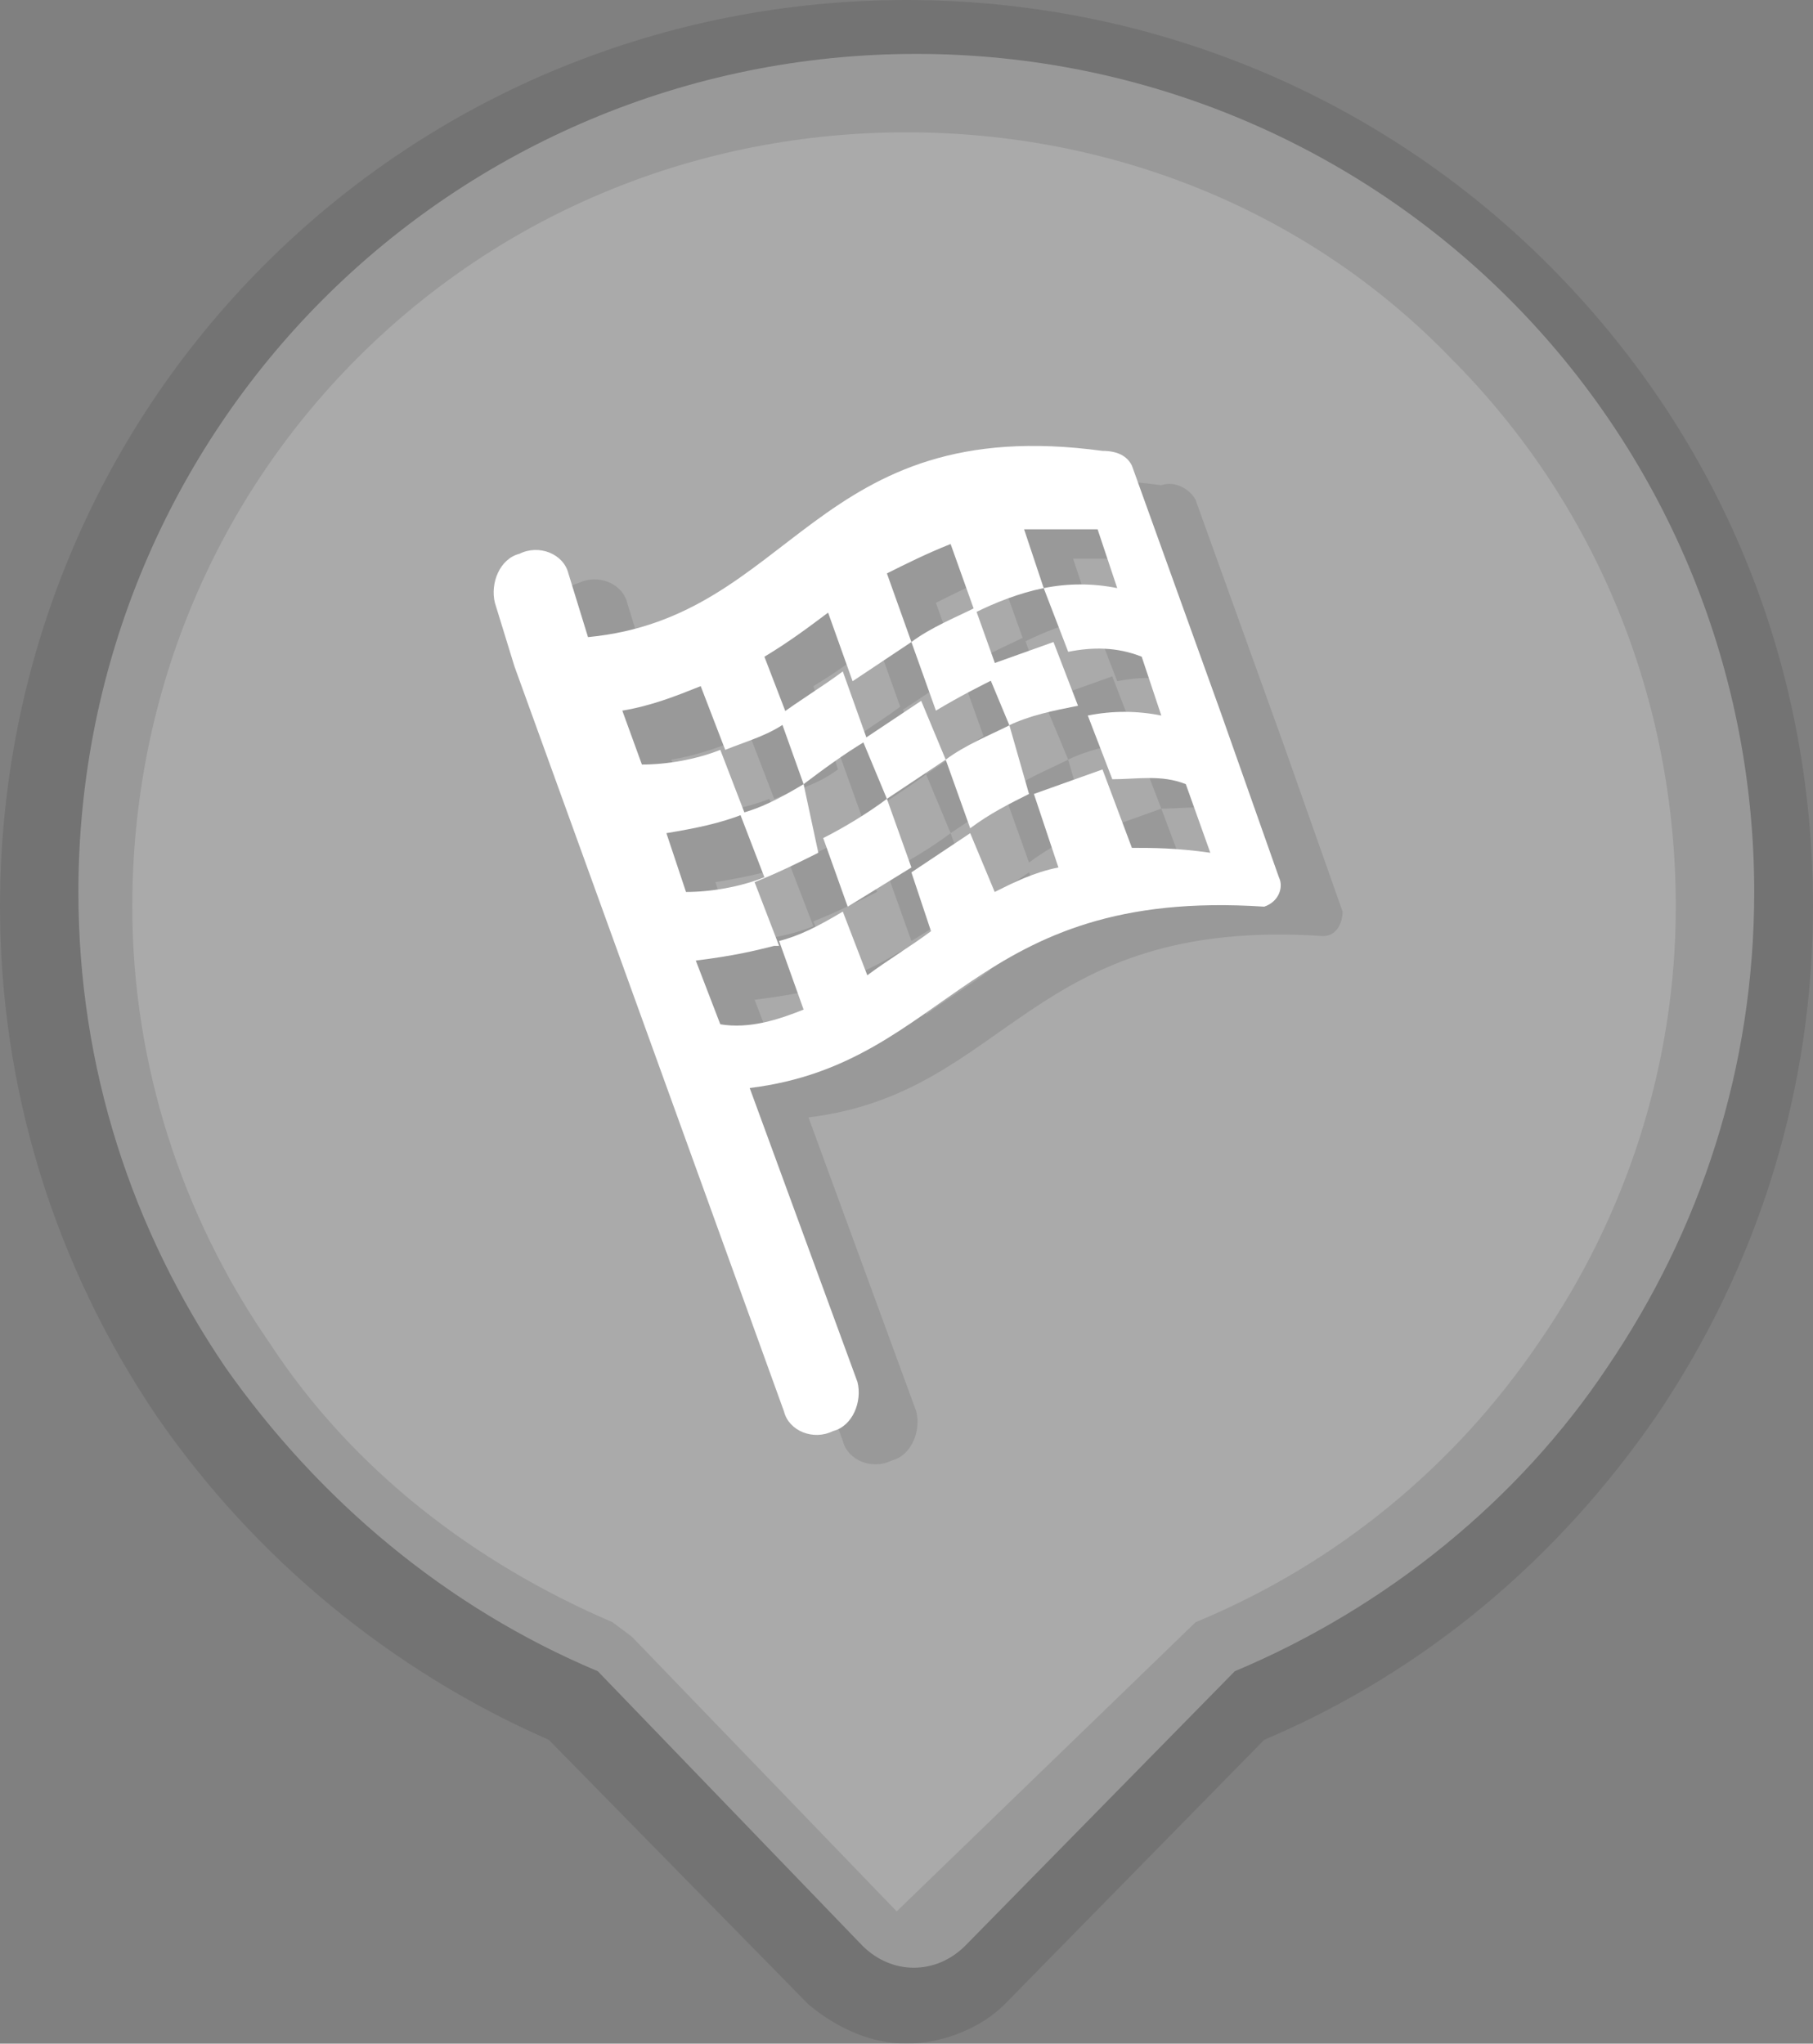 <?xml version="1.0" encoding="utf-8"?>
<!-- Generator: Adobe Illustrator 19.1.0, SVG Export Plug-In . SVG Version: 6.00 Build 0)  -->
<svg version="1.1" id="Camada_1" xmlns="http://www.w3.org/2000/svg" xmlns:xlink="http://www.w3.org/1999/xlink" x="0px" y="0px"
	 viewBox="-171 300.3 37 41.7" style="enable-background:new -171 300.3 37 41.7;" xml:space="preserve">
<rect x="-171" y="300.3" width="37" height="41.7" fill="#808080" stroke="none"/>
<style type="text/css">
	.st0{fill:#AAAAAA;}
	.st1{opacity:0.1;}
	.st2{fill:#FFFFFF;}
</style>
<g>
	<g>
		<path class="st0" d="M-140.2,306.4c-3.1-3.1-7.4-5-12.1-5s-9,1.9-12.1,5c-3.1,3.1-5,7.4-5,12.1c0,3.6,1.1,6.9,3,9.7
			c1.9,2.7,4.5,4.9,7.6,6.2l5.4,5.6l0,0l0,0c0.6,0.6,1.5,0.6,2.1,0l5.5-5.6c3.1-1.3,5.8-3.5,7.6-6.2c1.9-2.8,3-6.1,3-9.7
			C-135.2,313.8-137.1,309.5-140.2,306.4L-140.2,306.4z"/>
	</g>
	<g class="st1">
		<path d="M-152.5,342c-0.7,0-1.4-0.3-2-0.8l-5.3-5.4c-3.2-1.4-6-3.7-8-6.6c-2.1-3.1-3.2-6.7-3.2-10.4c0-4.9,1.9-9.6,5.4-13.1
			s8.2-5.4,13.1-5.4s9.6,1.9,13.1,5.4s5.4,8.1,5.4,13.1c0,3.7-1.1,7.3-3.2,10.4c-2,2.9-4.7,5.2-8,6.6l-5.3,5.4
			C-151,341.7-151.8,342-152.5,342z M-152.5,303c-4.2,0-8.2,1.6-11.2,4.6s-4.6,7-4.6,11.2c0,3.2,1,6.3,2.8,8.9
			c1.7,2.6,4.2,4.5,7,5.7l0.4,0.3l5.4,5.6l6.1-5.9c2.9-1.2,5.3-3.2,7-5.7c1.8-2.6,2.8-5.7,2.8-8.9c0-4.2-1.6-8.2-4.6-11.2l0,0
			C-144.3,304.6-148.3,303-152.5,303z"/>
	</g>
	<g class="st1">
		<g>
			<path d="M-143.6,318.9l-1.2-3.4l-1.8-5c-0.1-0.2-0.4-0.4-0.7-0.3c-5.9-0.8-6.3,3.4-10.5,3.7l-0.4-1.3c-0.1-0.4-0.6-0.6-1-0.4
				c-0.4,0.1-0.6,0.6-0.5,1l0.4,1.3l2.1,5.8l3.4,9.4c0.1,0.4,0.6,0.6,1,0.4c0.4-0.1,0.6-0.6,0.5-1l-2.2-6l0,0
				c4.1-0.5,4.5-4.1,10.5-3.7C-143.7,319.4-143.6,319.1-143.6,318.9z M-146.7,318.4l-0.6-1.6l-1.4,0.5l0.5,1.5
				c-0.5,0.1-0.9,0.3-1.3,0.5l-0.5-1.2l-1.2,0.8l0.4,1.2c-0.4,0.3-0.9,0.6-1.3,0.9l-0.5-1.3c-0.5,0.3-0.9,0.5-1.3,0.6l0,0l0,0l0,0
				l0,0l0.5,1.4c-0.5,0.2-1.1,0.4-1.7,0.3l-0.5-1.3c0.8-0.1,1.2-0.2,1.6-0.3c0,0,0,0,0.1,0l-0.5-1.3c0.5-0.2,0.9-0.4,1.3-0.6
				l-0.5-1.2c-0.5,0.3-0.9,0.5-1.3,0.6l0.5,1.3c-0.5,0.2-1.1,0.3-1.6,0.3l-0.4-1.2c0.6-0.1,1.1-0.2,1.6-0.4l-0.5-1.3
				c-0.5,0.2-1.1,0.3-1.6,0.3l-0.4-1.1c0.6-0.1,1.1-0.3,1.6-0.5l0.5,1.3c0.5-0.2,0.9-0.3,1.3-0.6l-0.5-1.7c0.5-0.3,0.9-0.6,1.3-0.9
				l0.5,1.4l1.2-0.8l0.5,1.4c0.5-0.3,0.9-0.5,1.3-0.7l-0.5-1.4c-0.4,0.2-0.9,0.4-1.3,0.7l0,0l-0.5-1.4c0.4-0.2,0.8-0.4,1.3-0.6
				l0.5,1.4c0.4-0.2,0.9-0.4,1.4-0.5l-0.4-1.2c0.5,0,0.9,0,1.5,0l0.4,1.2c-0.5-0.1-1-0.1-1.5,0l0.5,1.3c0.5-0.1,1-0.1,1.5,0.1
				l0.4,1.2c-0.5-0.1-1-0.1-1.5,0l0.5,1.3c0.5,0,1-0.1,1.5,0.1l0.5,1.4C-145.8,318.3-146.2,318.3-146.7,318.4z"/>
		</g>
		<g>
			<path d="M-149.2,315.8c-0.4,0.2-0.9,0.4-1.3,0.7l0.5,1.4l0,0c0.4-0.3,0.8-0.5,1.2-0.7L-149.2,315.8c0.4-0.2,0.9-0.3,1.4-0.4l0,0
				l0,0l-0.5-1.3l-1.4,0.5L-149.2,315.8z"/>
		</g>
		<g>
			<path d="M-153.8,320.2L-153.8,320.2C-153.9,320.2-153.9,320.2-153.8,320.2z"/>
		</g>
		<g>
			<path d="M-151.6,317.3l1.2-0.8l-0.5-1.2l-1.2,0.8L-151.6,317.3c-0.4,0.3-0.9,0.6-1.3,0.8l0,0l0.5,1.4l1.3-0.8L-151.6,317.3z"/>
		</g>
		<g>
			<path d="M-152.1,316.1l-0.5-1.4c-0.4,0.3-0.9,0.6-1.3,0.9l0.5,1.4C-153,316.7-152.5,316.4-152.1,316.1z"/>
		</g>
	</g>
	<g>
		<g>
			<path class="st2" d="M-144.9,318.2l-1.2-3.4l-1.8-5c-0.1-0.2-0.3-0.3-0.6-0.3c-5.9-0.8-6.3,3.4-10.5,3.8l-0.4-1.3
				c-0.1-0.4-0.6-0.6-1-0.4c-0.4,0.1-0.6,0.6-0.5,1l0.4,1.3l2.1,5.8l3.4,9.4c0.1,0.4,0.6,0.6,1,0.4c0.4-0.1,0.6-0.6,0.5-1l-2.2-6
				l0,0c4.1-0.5,4.5-4.1,10.5-3.7C-144.9,318.7-144.8,318.4-144.9,318.2z M-147.9,317.6l-0.6-1.6l-1.4,0.5l0.5,1.5
				c-0.5,0.1-0.9,0.3-1.3,0.5l-0.5-1.2l-1.2,0.8l0.4,1.2c-0.4,0.3-0.9,0.6-1.3,0.9l-0.5-1.3c-0.5,0.3-0.9,0.5-1.3,0.6l0,0l0,0l0,0
				l0,0l0.5,1.4c-0.5,0.2-1.1,0.4-1.7,0.3l-0.5-1.3c0.8-0.1,1.2-0.2,1.6-0.3c0,0,0,0,0.1,0l-0.5-1.3c0.5-0.2,0.9-0.4,1.3-0.6
				l-0.3-1.4c-0.5,0.3-0.9,0.5-1.3,0.6l0.5,1.3c-0.5,0.2-1.1,0.3-1.6,0.3l-0.4-1.2c0.6-0.1,1.1-0.2,1.6-0.4l-0.5-1.3
				c-0.5,0.2-1.1,0.3-1.6,0.3l-0.4-1.1c0.6-0.1,1.1-0.3,1.6-0.5l0.5,1.3c0.5-0.2,0.9-0.3,1.3-0.6l-0.5-1.3c0.5-0.3,0.9-0.6,1.3-0.9
				l0.5,1.4l1.2-0.8l0.5,1.4c0.5-0.3,0.9-0.5,1.3-0.7l-0.5-1.4c-0.4,0.2-0.9,0.4-1.3,0.7l0,0l-0.5-1.4c0.4-0.2,0.8-0.4,1.3-0.6
				l0.5,1.4c0.4-0.2,0.9-0.4,1.4-0.5l-0.4-1.2c0.5,0,0.9,0,1.5,0l0.4,1.2c-0.5-0.1-1-0.1-1.5,0l0.5,1.3c0.5-0.1,1-0.1,1.5,0.1
				l0.4,1.2c-0.5-0.1-1-0.1-1.5,0l0.5,1.3c0.5,0,1-0.1,1.5,0.1l0.5,1.4C-147,317.6-147.5,317.6-147.9,317.6z"/>
		</g>
		<g>
			<path class="st2" d="M-150.4,315.1c-0.4,0.2-0.9,0.4-1.3,0.7l0.5,1.4l0,0c0.4-0.3,0.8-0.5,1.2-0.7L-150.4,315.1
				c0.4-0.2,0.9-0.3,1.4-0.4l0,0l0,0l-0.5-1.3l-1.4,0.5L-150.4,315.1z"/>
		</g>
		<g>
			<path class="st2" d="M-155,319.5C-155,319.5-155.1,319.5-155,319.5C-155.2,319.5-155.2,319.5-155,319.5z"/>
		</g>
		<g>
			<path class="st2" d="M-152.9,316.6l1.2-0.8l-0.5-1.2l-1.2,0.8L-152.9,316.6c-0.4,0.3-0.9,0.6-1.3,0.8l0,0l0.5,1.4l1.3-0.8
				L-152.9,316.6z"/>
		</g>
		<g>
			<path class="st2" d="M-153.3,315.4l-0.5-1.4c-0.4,0.3-0.9,0.6-1.3,0.9l0.5,1.4C-154.2,316-153.8,315.7-153.3,315.4z"/>
		</g>
	</g>
</g>
</svg>
